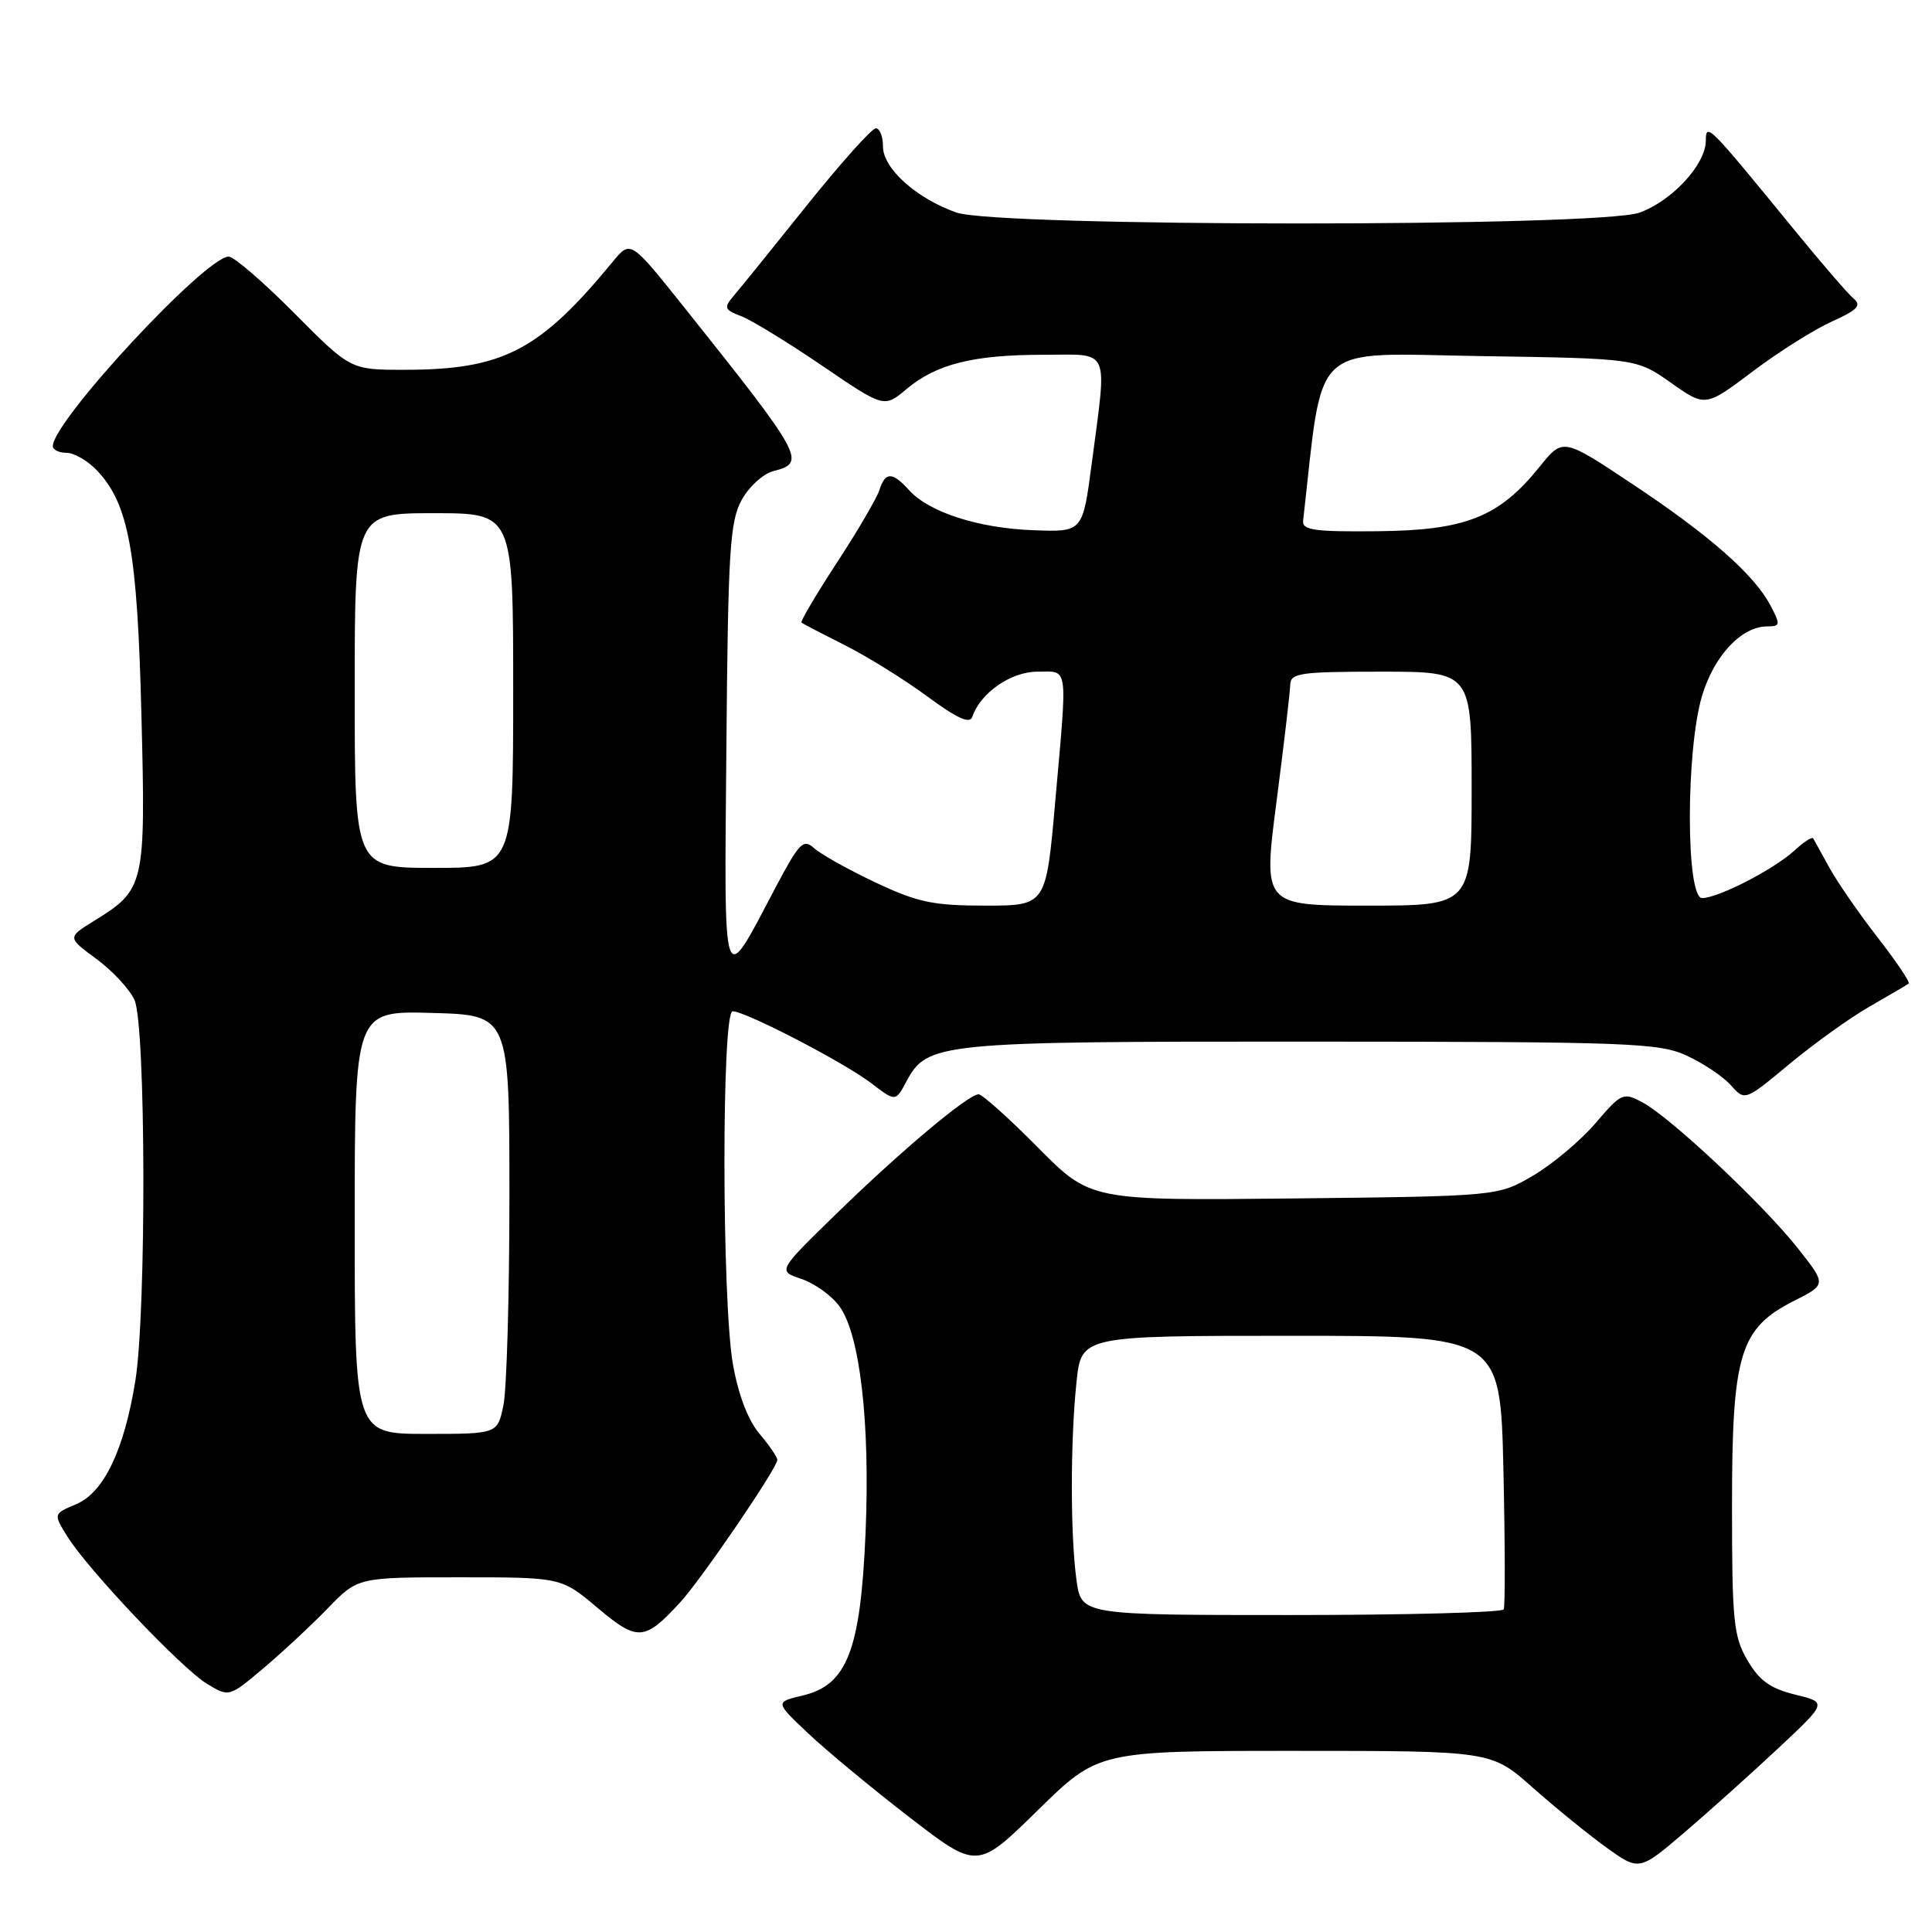 <?xml version="1.0" encoding="UTF-8" standalone="no"?>
<!DOCTYPE svg PUBLIC "-//W3C//DTD SVG 1.1//EN" "http://www.w3.org/Graphics/SVG/1.1/DTD/svg11.dtd" >
<svg xmlns="http://www.w3.org/2000/svg" xmlns:xlink="http://www.w3.org/1999/xlink" version="1.1" viewBox="0 0 256 256">
 <g >
 <path fill="currentColor"
d=" M 171.57 232.00 C 197.60 232.00 197.60 232.00 203.05 236.83 C 206.05 239.49 210.46 243.08 212.85 244.80 C 217.21 247.93 217.21 247.93 223.30 242.72 C 226.65 239.85 232.25 234.82 235.75 231.54 C 242.11 225.58 242.11 225.58 237.85 224.54 C 234.58 223.74 233.12 222.69 231.55 220.00 C 229.70 216.85 229.50 214.82 229.50 199.50 C 229.50 179.36 230.52 176.00 237.76 172.35 C 242.02 170.20 242.02 170.20 238.18 165.35 C 233.59 159.55 221.35 148.06 217.64 146.07 C 215.09 144.71 214.85 144.81 211.41 148.83 C 209.44 151.13 205.73 154.25 203.17 155.76 C 198.50 158.50 198.50 158.50 171.50 158.80 C 144.50 159.09 144.50 159.09 137.53 152.05 C 133.69 148.17 130.15 145.00 129.67 145.00 C 128.30 145.00 119.33 152.53 110.77 160.88 C 103.04 168.41 103.04 168.41 106.18 169.46 C 107.90 170.03 110.17 171.65 111.21 173.06 C 113.95 176.76 115.31 188.50 114.69 203.14 C 114.03 218.66 112.25 223.27 106.38 224.66 C 102.69 225.53 102.69 225.53 107.10 229.69 C 109.52 231.98 115.55 236.97 120.50 240.79 C 129.50 247.73 129.50 247.73 137.52 239.86 C 145.54 232.00 145.54 232.00 171.57 232.00 Z  M 43.45 213.09 C 47.41 209.00 47.41 209.00 60.89 209.00 C 74.37 209.00 74.37 209.00 79.17 213.04 C 84.47 217.52 85.40 217.46 90.11 212.34 C 92.93 209.28 103.00 194.51 103.00 193.44 C 103.00 193.08 101.93 191.51 100.61 189.95 C 99.10 188.16 97.82 184.76 97.11 180.73 C 95.64 172.24 95.61 134.00 97.08 134.00 C 98.78 134.00 111.83 140.77 115.42 143.51 C 118.67 145.99 118.67 145.99 120.08 143.34 C 122.87 138.13 124.16 138.00 173.72 138.02 C 216.00 138.04 219.81 138.18 223.50 139.88 C 225.70 140.89 228.34 142.66 229.36 143.81 C 231.21 145.89 231.21 145.89 237.11 140.99 C 240.35 138.29 245.14 134.86 247.75 133.36 C 250.36 131.87 252.68 130.50 252.91 130.33 C 253.13 130.16 251.29 127.43 248.83 124.26 C 246.36 121.09 243.48 116.92 242.42 115.00 C 241.36 113.08 240.39 111.31 240.25 111.08 C 240.11 110.85 238.98 111.58 237.75 112.72 C 235.02 115.21 227.66 119.00 225.54 119.00 C 223.38 119.00 223.37 99.50 225.52 92.24 C 227.11 86.90 230.75 83.00 234.16 83.00 C 235.91 83.00 235.94 82.79 234.61 80.25 C 232.45 76.15 226.58 70.97 216.29 64.13 C 207.09 58.01 207.09 58.01 204.01 61.84 C 198.65 68.51 194.24 70.27 182.61 70.39 C 174.17 70.48 172.53 70.25 172.67 69.00 C 175.41 44.89 173.33 46.83 196.04 47.18 C 216.84 47.50 216.84 47.50 221.41 50.72 C 225.97 53.94 225.97 53.94 232.24 49.22 C 235.68 46.62 240.41 43.65 242.74 42.60 C 246.07 41.11 246.69 40.47 245.65 39.60 C 244.92 39.00 241.44 34.97 237.91 30.65 C 226.26 16.40 226.06 16.19 226.03 18.67 C 225.99 21.83 221.51 26.66 217.22 28.18 C 211.80 30.10 132.15 30.08 126.72 28.16 C 121.41 26.28 117.00 22.32 117.00 19.41 C 117.00 18.08 116.57 17.00 116.05 17.00 C 115.53 17.00 111.40 21.61 106.88 27.25 C 102.37 32.89 98.01 38.28 97.20 39.22 C 95.88 40.78 95.98 41.04 98.20 41.89 C 99.55 42.40 104.37 45.35 108.91 48.44 C 117.15 54.05 117.15 54.05 120.11 51.56 C 124.06 48.24 128.94 47.01 138.25 47.01 C 147.25 47.00 146.71 45.78 144.65 61.50 C 143.46 70.50 143.46 70.50 136.98 70.26 C 129.69 70.00 123.12 67.89 120.47 64.96 C 118.23 62.49 117.30 62.49 116.52 64.95 C 116.17 66.02 113.65 70.35 110.89 74.56 C 108.14 78.78 106.03 82.35 106.20 82.49 C 106.36 82.64 108.96 83.99 111.96 85.50 C 114.96 87.01 119.88 90.07 122.90 92.30 C 126.84 95.20 128.51 95.96 128.84 94.98 C 129.89 91.82 133.96 89.00 137.45 89.00 C 141.63 89.00 141.46 87.72 139.82 106.25 C 138.61 120.00 138.61 120.00 130.55 120.00 C 123.64 120.00 121.58 119.56 116.00 116.93 C 112.42 115.24 108.78 113.20 107.89 112.40 C 106.44 111.09 105.92 111.63 102.70 117.72 C 95.64 131.11 95.96 132.06 96.25 99.00 C 96.47 72.98 96.71 69.12 98.27 66.26 C 99.25 64.47 101.15 62.75 102.52 62.41 C 106.88 61.31 106.42 60.48 90.61 40.66 C 83.55 31.82 83.55 31.82 81.21 34.66 C 71.47 46.50 66.64 49.00 53.54 49.00 C 46.45 49.00 46.45 49.00 39.00 41.50 C 34.90 37.37 30.99 34.00 30.31 34.00 C 27.24 34.00 7.00 55.81 7.00 59.11 C 7.00 59.60 7.82 60.00 8.83 60.00 C 9.83 60.00 11.66 61.07 12.89 62.38 C 17.07 66.83 18.20 73.08 18.74 94.73 C 19.31 117.34 19.19 117.86 12.50 122.00 C 8.91 124.22 8.91 124.22 12.77 127.06 C 14.90 128.63 17.17 131.07 17.82 132.50 C 19.33 135.81 19.41 173.86 17.93 182.99 C 16.44 192.18 13.75 197.78 10.08 199.32 C 7.07 200.59 7.07 200.59 8.89 203.54 C 11.56 207.88 24.02 221.04 27.42 223.11 C 30.35 224.89 30.35 224.89 34.93 221.03 C 37.44 218.91 41.28 215.33 43.45 213.09 Z  M 142.64 209.36 C 141.82 203.40 141.82 191.00 142.64 183.15 C 143.28 177.00 143.28 177.00 171.04 177.00 C 198.80 177.00 198.80 177.00 199.21 194.75 C 199.43 204.51 199.45 212.84 199.25 213.25 C 199.05 213.66 186.37 214.00 171.08 214.00 C 143.27 214.00 143.27 214.00 142.64 209.36 Z  M 47.00 161.97 C 47.00 133.93 47.00 133.93 57.25 134.22 C 67.50 134.50 67.50 134.50 67.50 158.50 C 67.50 171.70 67.14 184.19 66.70 186.25 C 65.91 190.00 65.91 190.00 56.45 190.00 C 47.00 190.00 47.00 190.00 47.00 161.97 Z  M 169.14 106.25 C 170.12 98.69 170.94 91.71 170.96 90.75 C 171.00 89.18 172.25 89.00 183.00 89.00 C 195.00 89.00 195.00 89.00 195.00 104.50 C 195.00 120.00 195.00 120.00 181.18 120.00 C 167.36 120.00 167.36 120.00 169.14 106.25 Z  M 47.00 91.50 C 47.00 68.00 47.00 68.00 57.50 68.00 C 68.00 68.00 68.00 68.00 68.00 91.50 C 68.00 115.00 68.00 115.00 57.50 115.00 C 47.00 115.00 47.00 115.00 47.00 91.50 Z "/>
</g>
</svg>